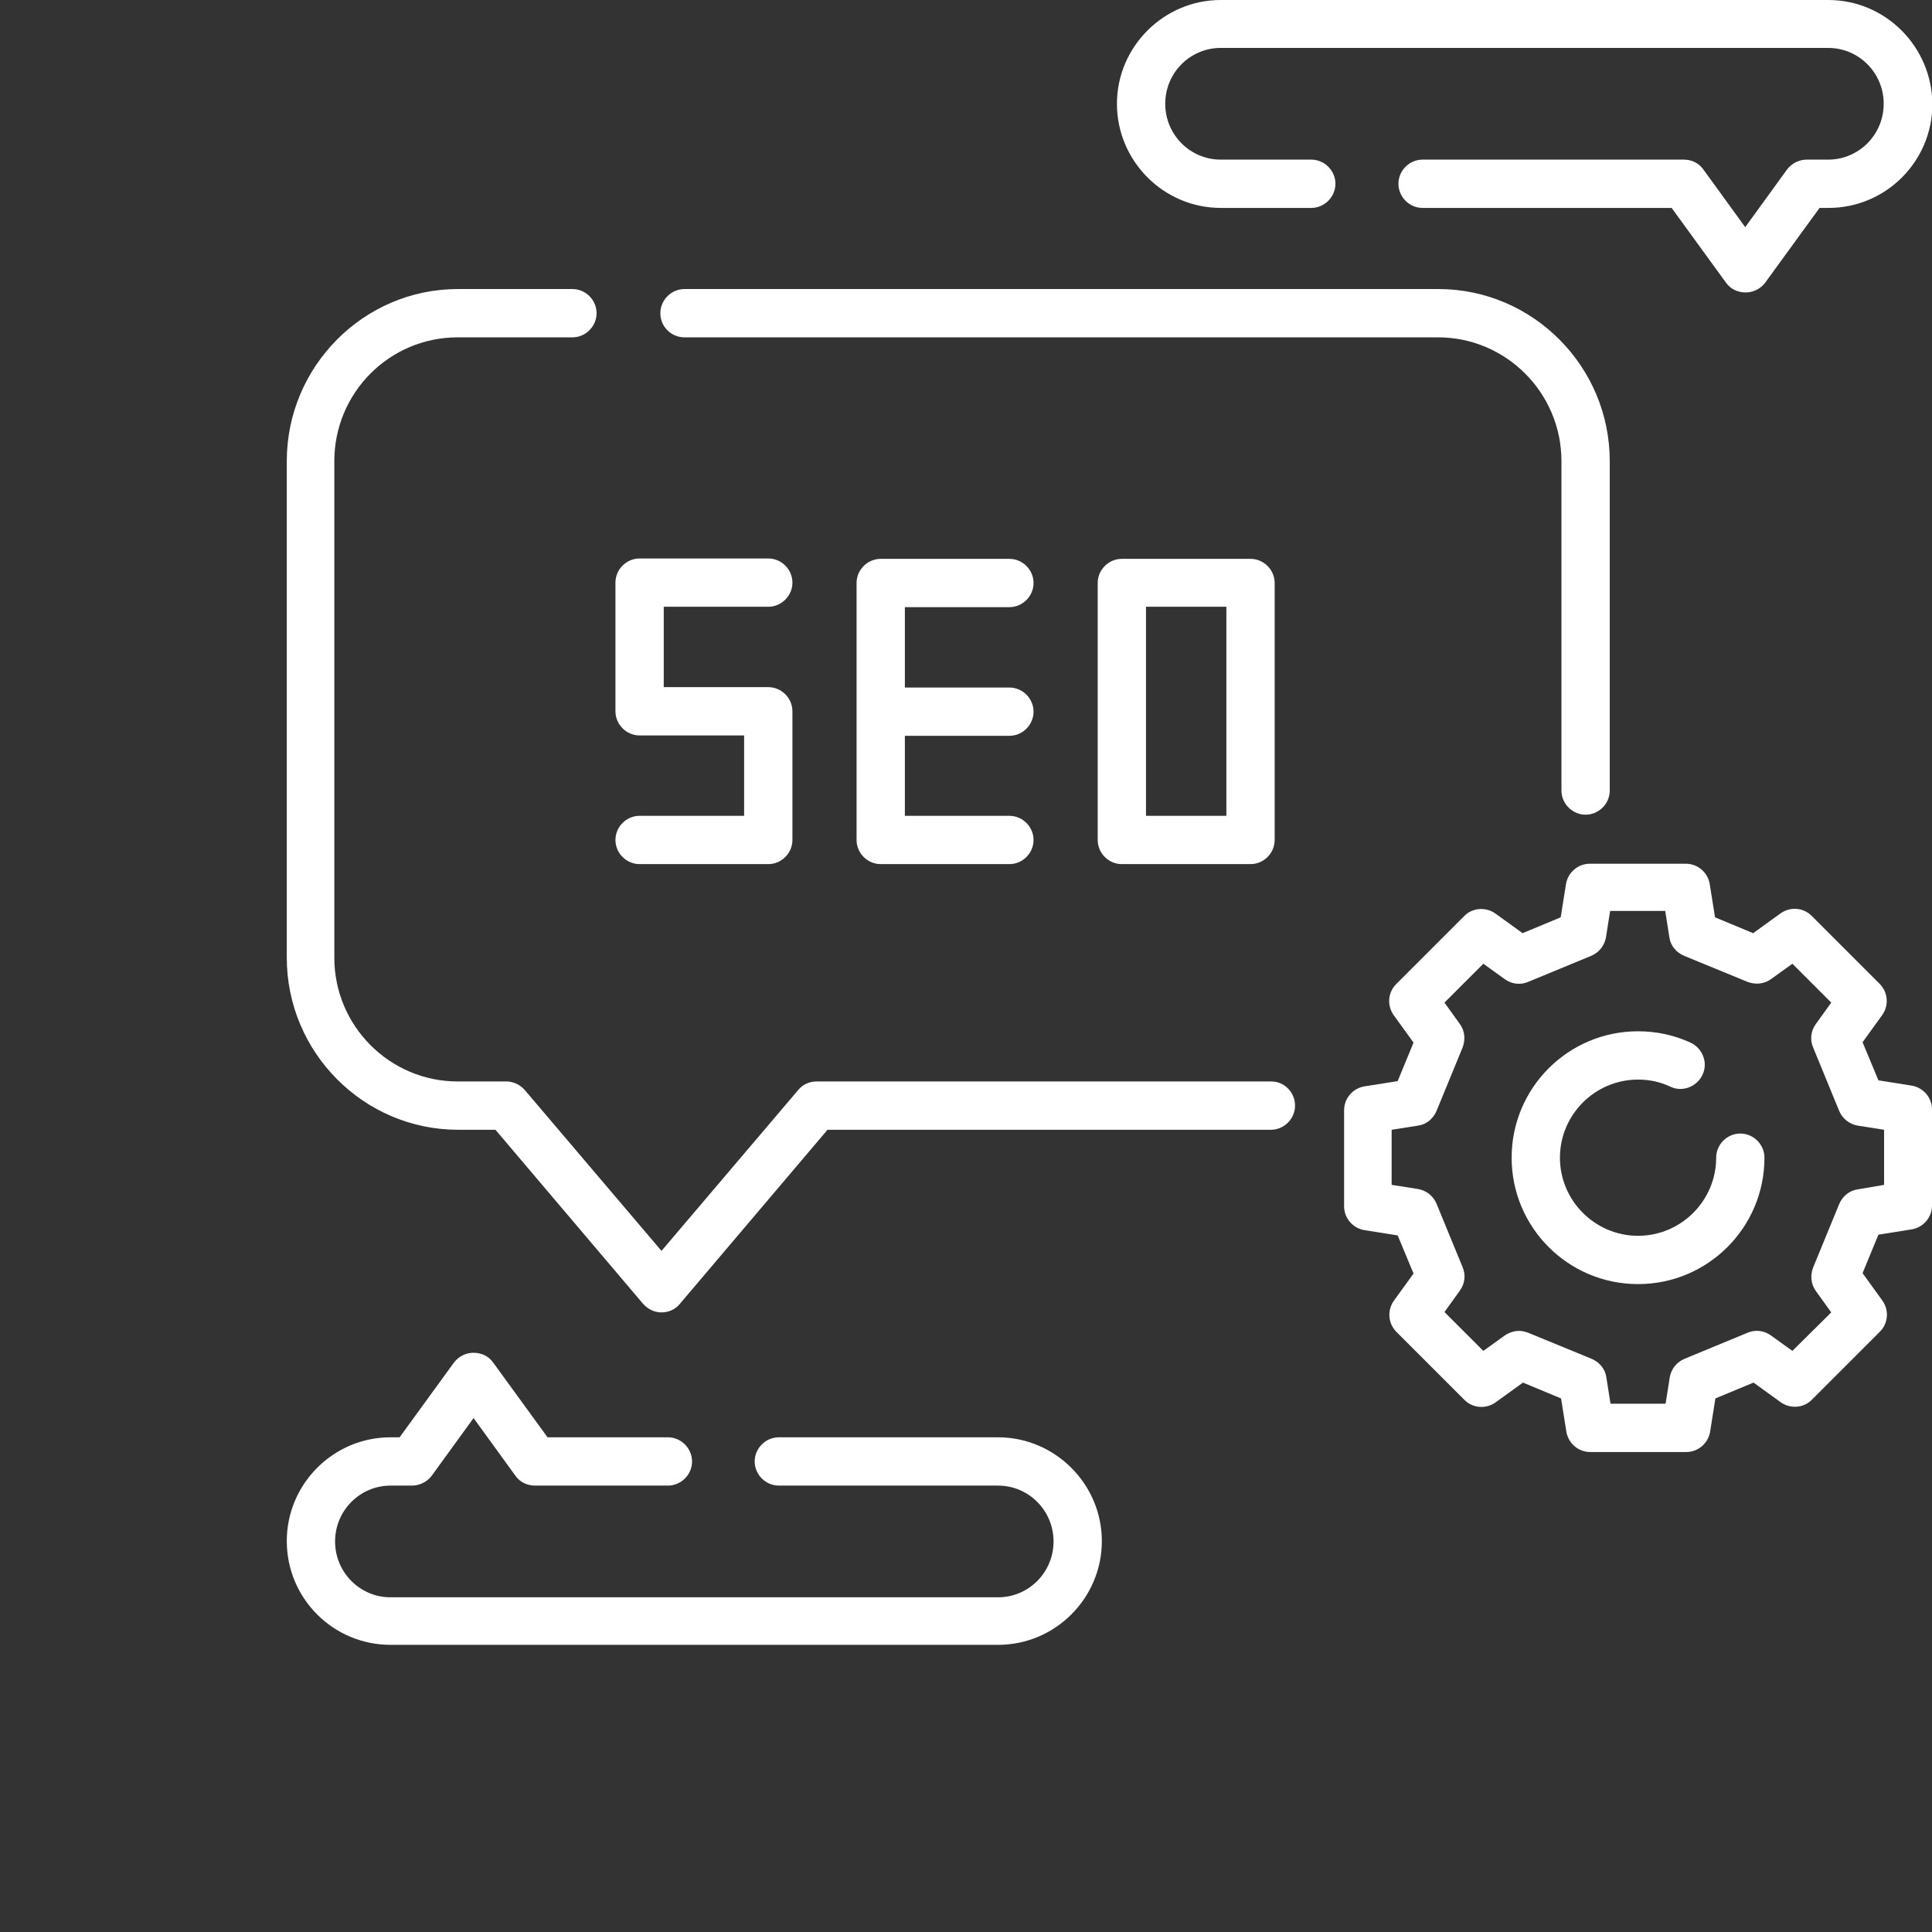 <?xml version="1.0" encoding="utf-8"?>
<!-- Generator: Adobe Illustrator 25.0.1, SVG Export Plug-In . SVG Version: 6.00 Build 0)  -->
<svg version="1.1" id="Layer_1" xmlns="http://www.w3.org/2000/svg" xmlns:xlink="http://www.w3.org/1999/xlink" x="0px" y="0px"
	 viewBox="0 0 512 512" style="enable-background:new 0 0 512 512;" xml:space="preserve">
<rect x="0" y="0" width="512" height="512" fill="#333333" stroke="none"/>
<style type="text/css">
	.st0{fill:#FFFFFF;}
</style>
<g>
	<path class="st0" d="M181.4,89.4h199.7c18,0,32.7,14.7,32.7,32.8v87.3c0,3.5,2.9,6.4,6.4,6.4s6.4-2.9,6.4-6.4v-87.3
		c0-25.1-20.4-45.6-45.4-45.6H181.4c-3.5,0-6.4,2.9-6.4,6.4C175,86.6,177.9,89.4,181.4,89.4L181.4,89.4z"/>
	<path class="st0" d="M336.9,286.6H216.4c-1.9,0-3.7,0.8-4.9,2.3l-36.2,42.6l-36.2-42.6c-1.2-1.4-3-2.3-4.9-2.3h-12.9
		c-18,0-32.7-14.7-32.7-32.8V122.2c0-18.1,14.6-32.8,32.7-32.8h30.4c3.5,0,6.4-2.9,6.4-6.4c0-3.5-2.9-6.4-6.4-6.4h-30.4
		C96.4,76.6,76,97.1,76,122.2v131.6c0,25.1,20.4,45.6,45.4,45.6h9.9l39.1,46.1c1.2,1.4,3,2.3,4.9,2.3c1.9,0,3.7-0.8,4.9-2.3
		l39.1-46.1h117.5c3.5,0,6.4-2.9,6.4-6.4S340.4,286.6,336.9,286.6z"/>
	<path class="st0" d="M264.5,380.9h-58.1c-3.5,0-6.4,2.9-6.4,6.4s2.9,6.4,6.4,6.4h58.1c8.1,0,14.7,6.6,14.7,14.8
		s-6.6,14.8-14.7,14.8h-161c-8.1,0-14.7-6.6-14.7-14.8s6.6-14.8,14.7-14.8h5.7c2,0,4-1,5.2-2.6l11.1-15.3l11.1,15.3
		c1.2,1.7,3.1,2.6,5.2,2.6h35.2c3.5,0,6.4-2.9,6.4-6.4s-2.9-6.4-6.4-6.4h-31.9l-14.4-19.8c-1.2-1.7-3.1-2.6-5.2-2.6s-4,1-5.2,2.6
		l-14.4,19.8h-2.4c-15.2,0-27.5,12.4-27.5,27.5c0,15.2,12.3,27.5,27.5,27.5h161c15.2,0,27.5-12.4,27.5-27.5
		C292,393.3,279.6,380.9,264.5,380.9z"/>
	<path class="st0" d="M323.5,55.1h24c3.5,0,6.4-2.9,6.4-6.4c0-3.5-2.9-6.4-6.4-6.4h-24c-8.1,0-14.7-6.6-14.7-14.8
		s6.6-14.8,14.7-14.8h161c8.1,0,14.7,6.6,14.7,14.8s-6.6,14.8-14.7,14.8h-5.7c-2,0-4,1-5.2,2.6l-11.1,15.3l-11.1-15.3
		c-1.2-1.7-3.1-2.6-5.2-2.6h-69.2c-3.5,0-6.4,2.9-6.4,6.4c0,3.5,2.9,6.4,6.4,6.4h66l14.4,19.8c1.2,1.7,3.1,2.6,5.2,2.6s4-1,5.2-2.6
		l14.4-19.8h2.4c15.2,0,27.5-12.4,27.5-27.5C512,12.4,499.7,0,484.5,0h-161C308.4,0,296,12.4,296,27.5
		C296,42.7,308.4,55.1,323.5,55.1L323.5,55.1z"/>
	<path class="st0" d="M169.5,216.2c-3.5,0-6.4,2.9-6.4,6.4c0,3.5,2.9,6.4,6.4,6.4h34.1c3.5,0,6.4-2.9,6.4-6.4v-34.1
		c0-3.5-2.9-6.4-6.4-6.4h-27.7v-21.3h27.7c3.5,0,6.4-2.9,6.4-6.4c0-3.5-2.9-6.4-6.4-6.4h-34.1c-3.5,0-6.4,2.9-6.4,6.4v34.1
		c0,3.5,2.9,6.4,6.4,6.4h27.7v21.3H169.5z"/>
	<path class="st0" d="M267.5,160.9c3.5,0,6.4-2.9,6.4-6.4c0-3.5-2.9-6.4-6.4-6.4h-34.1c-3.5,0-6.4,2.9-6.4,6.4v68.1
		c0,3.5,2.9,6.4,6.4,6.4h34.1c3.5,0,6.4-2.9,6.4-6.4c0-3.5-2.9-6.4-6.4-6.4h-27.7V195h27.7c3.5,0,6.4-2.9,6.4-6.4
		c0-3.5-2.9-6.4-6.4-6.4h-27.7v-21.3H267.5z"/>
	<path class="st0" d="M297.3,148.1c-3.5,0-6.4,2.9-6.4,6.4v68.1c0,3.5,2.9,6.4,6.4,6.4h34.1c3.5,0,6.4-2.9,6.4-6.4v-68.1
		c0-3.5-2.9-6.4-6.4-6.4H297.3z M325,216.2h-21.3v-55.4H325V216.2z"/>
	<path class="st0" d="M512,294c0-3.1-2.3-5.8-5.4-6.3l-8.8-1.4l-4.2-10.1l5.2-7.2c1.8-2.5,1.6-6-0.7-8.3l-18-18
		c-2.2-2.2-5.7-2.5-8.3-0.6l-7.2,5.2l-10.1-4.2l-1.4-8.8c-0.5-3.1-3.2-5.4-6.3-5.4h0l-25.5,0c-3.1,0-5.8,2.3-6.3,5.4l-1.4,8.8
		l-10.1,4.2l-7.2-5.2c-2.5-1.8-6.1-1.6-8.3,0.7l-18,18c-2.2,2.2-2.5,5.7-0.6,8.3l5.2,7.2l-4.2,10.2l-8.8,1.4
		c-3.1,0.5-5.4,3.2-5.4,6.3l0,25.5c0,3.1,2.3,5.8,5.4,6.3l8.8,1.4l4.2,10.1l-5.2,7.2c-1.8,2.5-1.6,6,0.7,8.3l18,18
		c2.2,2.2,5.7,2.5,8.3,0.6l7.2-5.2l10.1,4.2l1.4,8.8c0.5,3.1,3.2,5.4,6.3,5.4h0l25.5,0c3.1,0,5.8-2.3,6.3-5.4l1.4-8.8l10.1-4.2
		l7.2,5.2c2.5,1.8,6.1,1.6,8.3-0.7l18-18c2.2-2.2,2.5-5.7,0.6-8.3l-5.2-7.2l4.2-10.2l8.8-1.4c3.1-0.5,5.4-3.2,5.4-6.3L512,294z
		 M492.3,315.2c-2.2,0.3-4,1.8-4.9,3.9l-6.9,16.8c-0.8,2.1-0.6,4.4,0.7,6.2l4.1,5.7L475,358l-5.7-4.1c-1.8-1.3-4.1-1.6-6.2-0.7
		l-16.7,6.9c-2.1,0.9-3.5,2.7-3.9,4.9l-1.1,7l-14.6,0l-1.1-7c-0.3-2.2-1.8-4-3.9-4.9l-16.8-6.9c-0.8-0.3-1.6-0.5-2.4-0.5
		c-1.3,0-2.6,0.4-3.8,1.2l-5.7,4.1l-10.3-10.3l4.1-5.7c1.3-1.8,1.6-4.1,0.7-6.2l-6.9-16.8c-0.9-2.1-2.7-3.5-4.9-3.9l-7-1.1l0-14.6
		l7-1.1c2.2-0.3,4-1.8,4.9-3.9l6.9-16.8c0.8-2.1,0.6-4.4-0.7-6.2l-4.1-5.7l10.3-10.3l5.7,4.1c1.8,1.3,4.1,1.6,6.2,0.7l16.7-6.9
		c2.1-0.9,3.5-2.7,3.9-4.9l1.1-7l14.6,0l1.1,7c0.3,2.2,1.8,4,3.9,4.9l16.8,6.9c2.1,0.8,4.4,0.6,6.2-0.7l5.7-4.1l10.3,10.3l-4.1,5.7
		c-1.3,1.8-1.6,4.1-0.7,6.2l6.9,16.8c0.9,2.1,2.7,3.5,4.9,3.9l7,1.1l0,14.6L492.3,315.2z"/>
	<path class="st0" d="M461.2,300.4c-3.5,0-6.4,2.9-6.4,6.4c0,11.4-9.3,20.7-20.7,20.7s-20.7-9.3-20.7-20.7
		c0-11.4,9.3-20.7,20.7-20.7c3,0,5.9,0.6,8.6,1.9c3.2,1.5,7,0,8.5-3.2c1.5-3.2,0-7-3.2-8.5c-4.4-2-9-3-13.9-3
		c-18.5,0-33.5,15-33.5,33.5s15,33.5,33.5,33.5c18.5,0,33.5-15,33.5-33.5C467.6,303.3,464.7,300.4,461.2,300.4L461.2,300.4z"/>
</g>
</svg>
